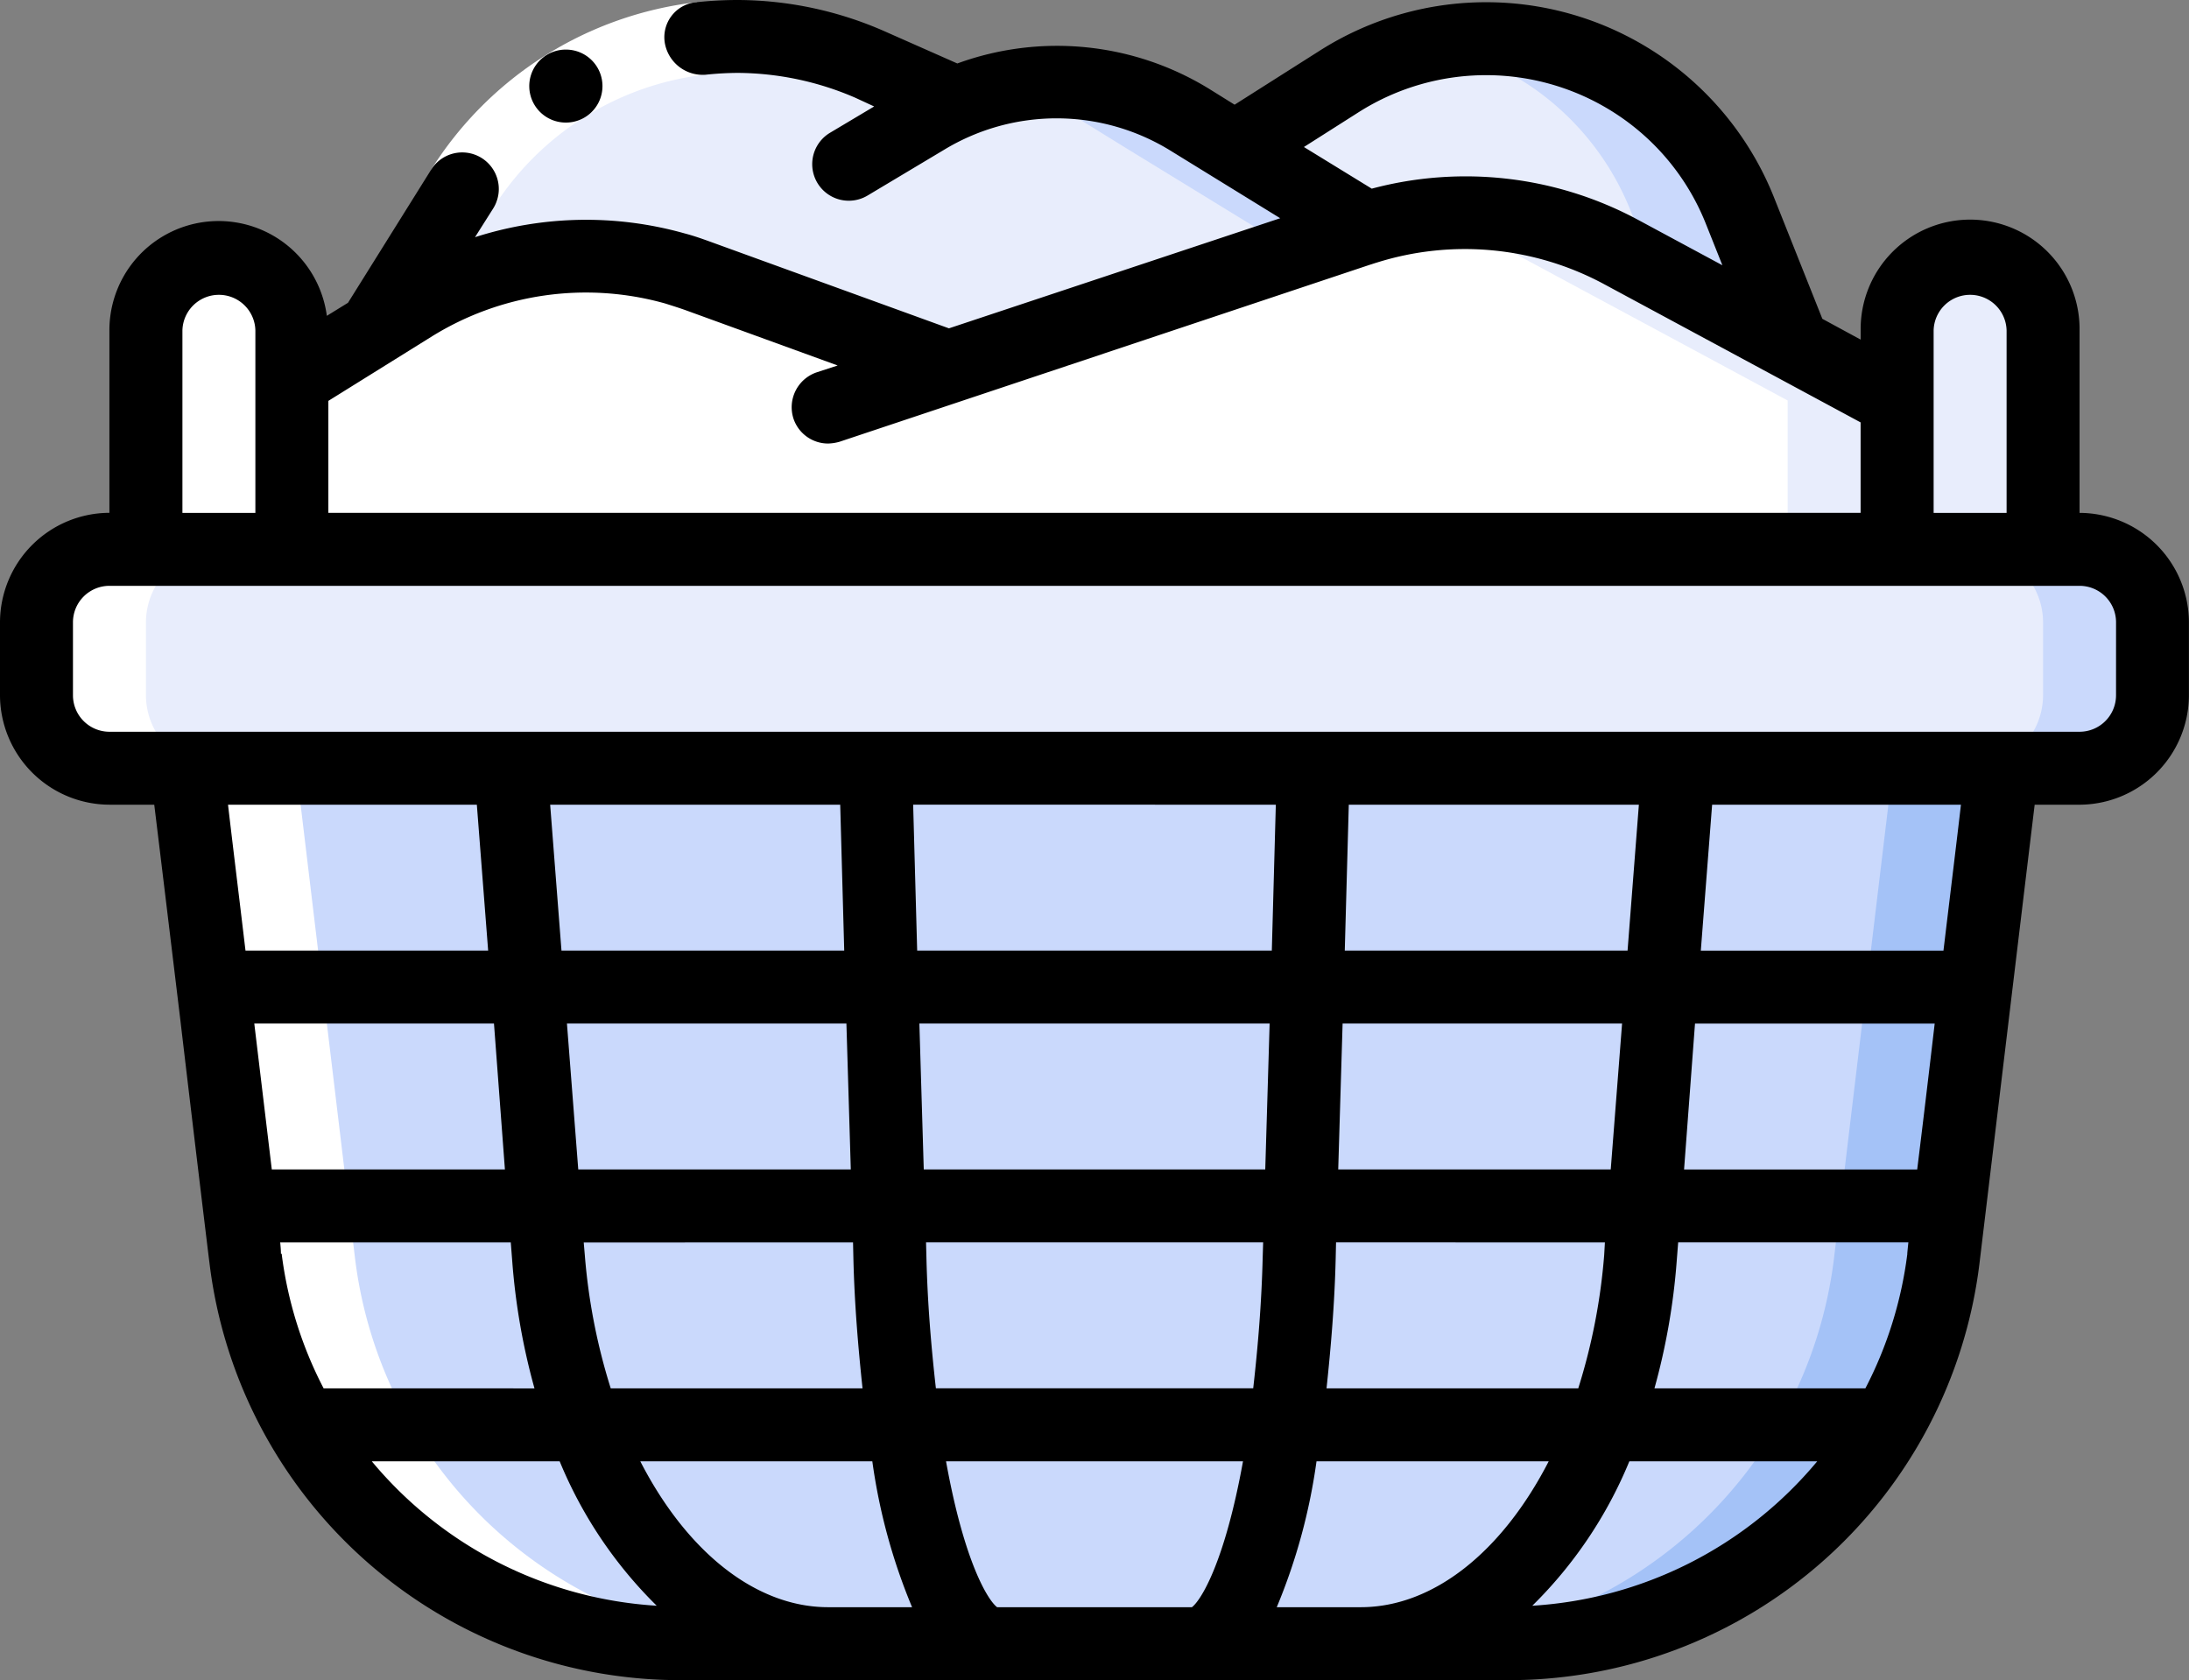 <svg xmlns="http://www.w3.org/2000/svg" width="117.272" height="90.026" viewBox="0 0 117.272 90.026">
  <rect x="0" y="0" width="117.272" height="90.026" fill="#808080" stroke="none"/>
  <defs>
    <style>
      .cls-1 {
        fill: #e8edfc;
      }

      .cls-2 {
        fill: #cad9fc;
      }

      .cls-3 {
        fill: #a4c2f7;
      }

      .cls-4 {
        fill: #fff;
      }
    </style>
  </defs>
  <g id="Page-1" transform="translate(0 -0.94)">
    <g id="_021---Laundry-Basket" data-name="021---Laundry-Basket" transform="translate(0 0.94)">
      <rect id="Rectangle-path" class="cls-1" width="113.363" height="11.727" rx="2" transform="translate(1.955 29.435)"/>
      <path id="Shape" class="cls-2" d="M59.864,16H54a3.921,3.921,0,0,1,3.909,3.909v3.909A3.921,3.921,0,0,1,54,27.727h5.864a3.921,3.921,0,0,0,3.909-3.909V19.909A3.921,3.921,0,0,0,59.864,16Z" transform="translate(51.545 13.435)"/>
      <path id="Shape-2" data-name="Shape" class="cls-1" d="M11.818,11.909V23.636H4V11.909a3.909,3.909,0,0,1,7.818,0Z" transform="translate(3.818 5.799)"/>
      <path id="Shape-3" data-name="Shape" class="cls-1" d="M59.818,11.909V23.636H52V11.909a3.909,3.909,0,0,1,7.818,0Z" transform="translate(49.636 5.799)"/>
      <path id="Shape-4" data-name="Shape" class="cls-2" d="M102.378,22s-3.127,26.054-3.147,26.249a23.5,23.5,0,0,1-23.3,20.659H31.565a23.5,23.5,0,0,1-23.3-20.659S5.14,22.2,5.12,22Z" transform="translate(4.887 19.163)"/>
      <path id="Shape-5" data-name="Shape" class="cls-3" d="M64.795,22s-3.127,26.054-3.147,26.249a23.5,23.5,0,0,1-23.3,20.659h5.864a23.5,23.5,0,0,0,23.3-20.659c.02-.2,3.147-26.249,3.147-26.249Z" transform="translate(36.607 19.163)"/>
      <path id="Shape-6" data-name="Shape" class="cls-4" d="M94,16.838v7.975H8v-9.03l4.437-2.775,1.974-1.231A17.528,17.528,0,0,1,28.523,9.763c.41.117.821.254,1.212.391L43.162,15.04,65.288,7.672c.078-.02.176-.059.254-.078a17.56,17.56,0,0,1,13.643,1.27l9.265,4.984Z" transform="translate(7.636 4.622)"/>
      <path id="Shape-7" data-name="Shape" class="cls-1" d="M59.174,13.84,49.91,8.856A17.556,17.556,0,0,0,38.669,7.025a17.558,17.558,0,0,1,5.377,1.831L53.31,13.84l5.551,2.99v7.975h5.864V16.831Z" transform="translate(36.911 4.63)"/>
      <path id="Shape-8" data-name="Shape" class="cls-1" d="M63.375,12.2c-.078.02-.176.059-.254.078L41,19.648,27.568,14.762c-.391-.137-.8-.274-1.212-.391a17.528,17.528,0,0,0-14.112,2.013L10.27,17.615l4.691-7.505a17.571,17.571,0,0,1,6.978-6.333A17.241,17.241,0,0,1,29.718,1.94a17.5,17.5,0,0,1,7.075,1.5l4.593,2.033h.02a13.721,13.721,0,0,1,12.548.938l2.4,1.485Z" transform="translate(9.803 0.015)"/>
      <path id="Shape-9" data-name="Shape" class="cls-2" d="M42.721,6.7l-2.4-1.485A13.682,13.682,0,0,0,30.226,3.521a13.65,13.65,0,0,1,4.228,1.693l2.4,1.485L43.875,11c-.078.02-.176.059-.254.078L24.556,17.425l2.8,1.02,22.125-7.369c.078-.02.176-.059.254-.078Z" transform="translate(23.44 1.217)"/>
      <path id="Shape-10" data-name="Shape" class="cls-1" d="M63.774,18.4l-9.265-4.984a17.56,17.56,0,0,0-13.643-1.27l-7.017-4.3,5.59-3.557A14.659,14.659,0,0,1,60.9,11.2Z" transform="translate(32.311 0.074)"/>
      <path id="Shape-11" data-name="Shape" class="cls-2" d="M44.423,4.451A14.579,14.579,0,0,1,49.9,11.195l1.268,3.174,7.468,4.019L55.76,11.195A14.581,14.581,0,0,0,39.236,2.321a14.516,14.516,0,0,1,5.187,2.13Z" transform="translate(37.452 0.083)"/>
      <path id="Shape-12" data-name="Shape" class="cls-4" d="M4.909,35.364H9.053c.02.2,3.147,26.249,3.147,26.249A23.5,23.5,0,0,0,35.5,82.272h5.864a23.5,23.5,0,0,1-23.3-20.659s-3.127-26.054-3.147-26.249H10.773a3.921,3.921,0,0,1-3.909-3.909V27.545a3.921,3.921,0,0,1,3.909-3.909h1.955V11.909A3.868,3.868,0,0,1,13.7,9.368c-.061-.066-.109-.143-.174-.205A3.821,3.821,0,0,0,10.773,8a3.921,3.921,0,0,0-3.909,3.909V23.636H4.909A3.921,3.921,0,0,0,1,27.545v3.909A3.921,3.921,0,0,0,4.909,35.364Z" transform="translate(0.955 5.799)"/>
      <path id="Shape-13" data-name="Shape" class="cls-4" d="M26.048,1l.436,3.884a15.55,15.55,0,0,0-11.356,7.159L11.821,9.96A19.454,19.454,0,0,1,26.048,1Z" transform="translate(11.284 -0.883)"/>
      <g id="Group_758" data-name="Group 758">
        <path id="Shape-14" data-name="Shape" d="M111.409,28.421V18.648a5.864,5.864,0,1,0-11.727,0v.489l-2.052-1.114-2.6-6.528A16.6,16.6,0,0,0,70.7,3.657L66.142,6.55l-1.349-.84A15.566,15.566,0,0,0,51.287,4.341L47.4,2.621A19.667,19.667,0,0,0,39.521.94a20.534,20.534,0,0,0-2.189.117,1.882,1.882,0,0,0-1.7,2.267,2.062,2.062,0,0,0,2.15,1.622,16.977,16.977,0,0,1,1.74-.1,16.027,16.027,0,0,1,6.294,1.329l1.016.469L44.466,8.055a1.959,1.959,0,1,0,2.013,3.362l4.085-2.443a11.622,11.622,0,0,1,12.177.059l5.844,3.6-17.747,5.9L38.016,13.879c-.43-.156-.88-.313-1.329-.43a19.471,19.471,0,0,0-11.239.2l.977-1.544A1.958,1.958,0,1,0,23.1,10.029l-4.456,7.134-1.134.7a5.85,5.85,0,0,0-11.649.782v9.773A5.881,5.881,0,0,0,0,34.284v3.909a5.881,5.881,0,0,0,5.864,5.864h2.4c.293,2.385.84,6.919,1.388,11.454C10.418,62,11.2,68.469,11.219,68.587A25.409,25.409,0,0,0,36.452,90.966H80.82a25.409,25.409,0,0,0,25.233-22.379c.02-.156,2.248-18.724,2.951-24.529h2.4a5.881,5.881,0,0,0,5.864-5.864V34.284A5.881,5.881,0,0,0,111.409,28.421Zm-7.818-9.773a1.955,1.955,0,0,1,3.909,0v9.773h-3.909ZM72.807,6.94A12.724,12.724,0,0,1,86.664,7.1a12.585,12.585,0,0,1,4.73,5.844l.88,2.209-4.535-2.443a19.491,19.491,0,0,0-14.249-1.661L69.855,8.817ZM17.591,22.42,23.083,19a15.658,15.658,0,0,1,12.548-1.8c.371.117.743.235,1.075.352l8.17,2.971-1.134.371a1.976,1.976,0,0,0-1.231,2.482,1.955,1.955,0,0,0,1.857,1.329,2.439,2.439,0,0,0,.625-.1l28.4-9.48c.078-.02.176-.059.371-.117A15.73,15.73,0,0,1,85.9,16.146l13.779,7.427v4.847H17.591ZM9.773,18.648a1.955,1.955,0,0,1,3.909,0v9.773H9.773Zm2.443,25.409h13.33l.606,7.818h-13C12.783,48.768,12.431,45.914,12.216,44.057Zm1.407,11.727H26.464l.586,7.818H14.561ZM17.337,75.33a21.385,21.385,0,0,1-2.248-7.212H15.05c0-.2-.02-.41-.039-.606H27.364l.078,1a35.3,35.3,0,0,0,1.192,6.821Zm2.58,3.909H29.983a23.292,23.292,0,0,0,5.2,7.74,21.57,21.57,0,0,1-15.265-7.74ZM30.979,63.6l-.606-7.818H45.345L45.58,63.6ZM45.7,67.512l.02.9c.059,2.4.254,4.71.489,6.919H32.719A32.261,32.261,0,0,1,31.331,68.2l-.059-.684ZM30.08,51.875l-.606-7.818H45.013l.215,7.818ZM44.368,87.057c-3.87,0-7.564-2.951-10.066-7.818H46.733a31.39,31.39,0,0,0,2.13,7.818Zm19.487,0H53.418c-.489-.371-1.759-2.4-2.736-7.818h15.91C65.614,84.653,64.343,86.686,63.855,87.057Zm3.792-18.764c-.059,2.463-.254,4.789-.508,7.036h-17c-.254-2.248-.45-4.574-.508-7.036l-.02-.782h18.06Zm.137-4.691H49.489l-.235-7.818H68.018Zm.352-11.727h-19l-.215-7.818H68.35ZM72.9,87.057h-4.5a31.389,31.389,0,0,0,2.13-7.818H82.97C80.468,84.106,76.774,87.057,72.9,87.057ZM86.9,55.784,86.293,63.6h-14.6l.235-7.818ZM72.044,51.875l.215-7.818H87.8l-.606,7.818ZM85.98,67.512l-.039.684a32.263,32.263,0,0,1-1.388,7.134H71.067c.235-2.209.43-4.515.489-6.919l.02-.9Zm-3.89,19.467a23.292,23.292,0,0,0,5.2-7.74H97.356A21.57,21.57,0,0,1,82.091,86.979Zm20.093-18.861a21.385,21.385,0,0,1-2.248,7.212h-11.3a35.3,35.3,0,0,0,1.192-6.821l.078-1h12.333c-.039.371-.059.586-.059.606Zm.528-4.515H90.221l.586-7.818h12.841C103.317,58.618,102.985,61.394,102.711,63.6Zm1.407-11.727h-13l.606-7.818h13.33C104.841,45.914,104.49,48.768,104.118,51.875Zm9.245-13.682a1.955,1.955,0,0,1-1.955,1.955H5.864a1.955,1.955,0,0,1-1.955-1.955V34.284A1.955,1.955,0,0,1,5.864,32.33H111.409a1.955,1.955,0,0,1,1.955,1.955Z" transform="translate(0 -0.94)"/>
        <path id="Shape-15" data-name="Shape" d="M16.451,6.209A1.955,1.955,0,0,1,16.429,2.3h.021a1.955,1.955,0,1,1,0,3.909Z" transform="translate(13.827 0.358)"/>
      </g>
    </g>
  </g>
</svg>
